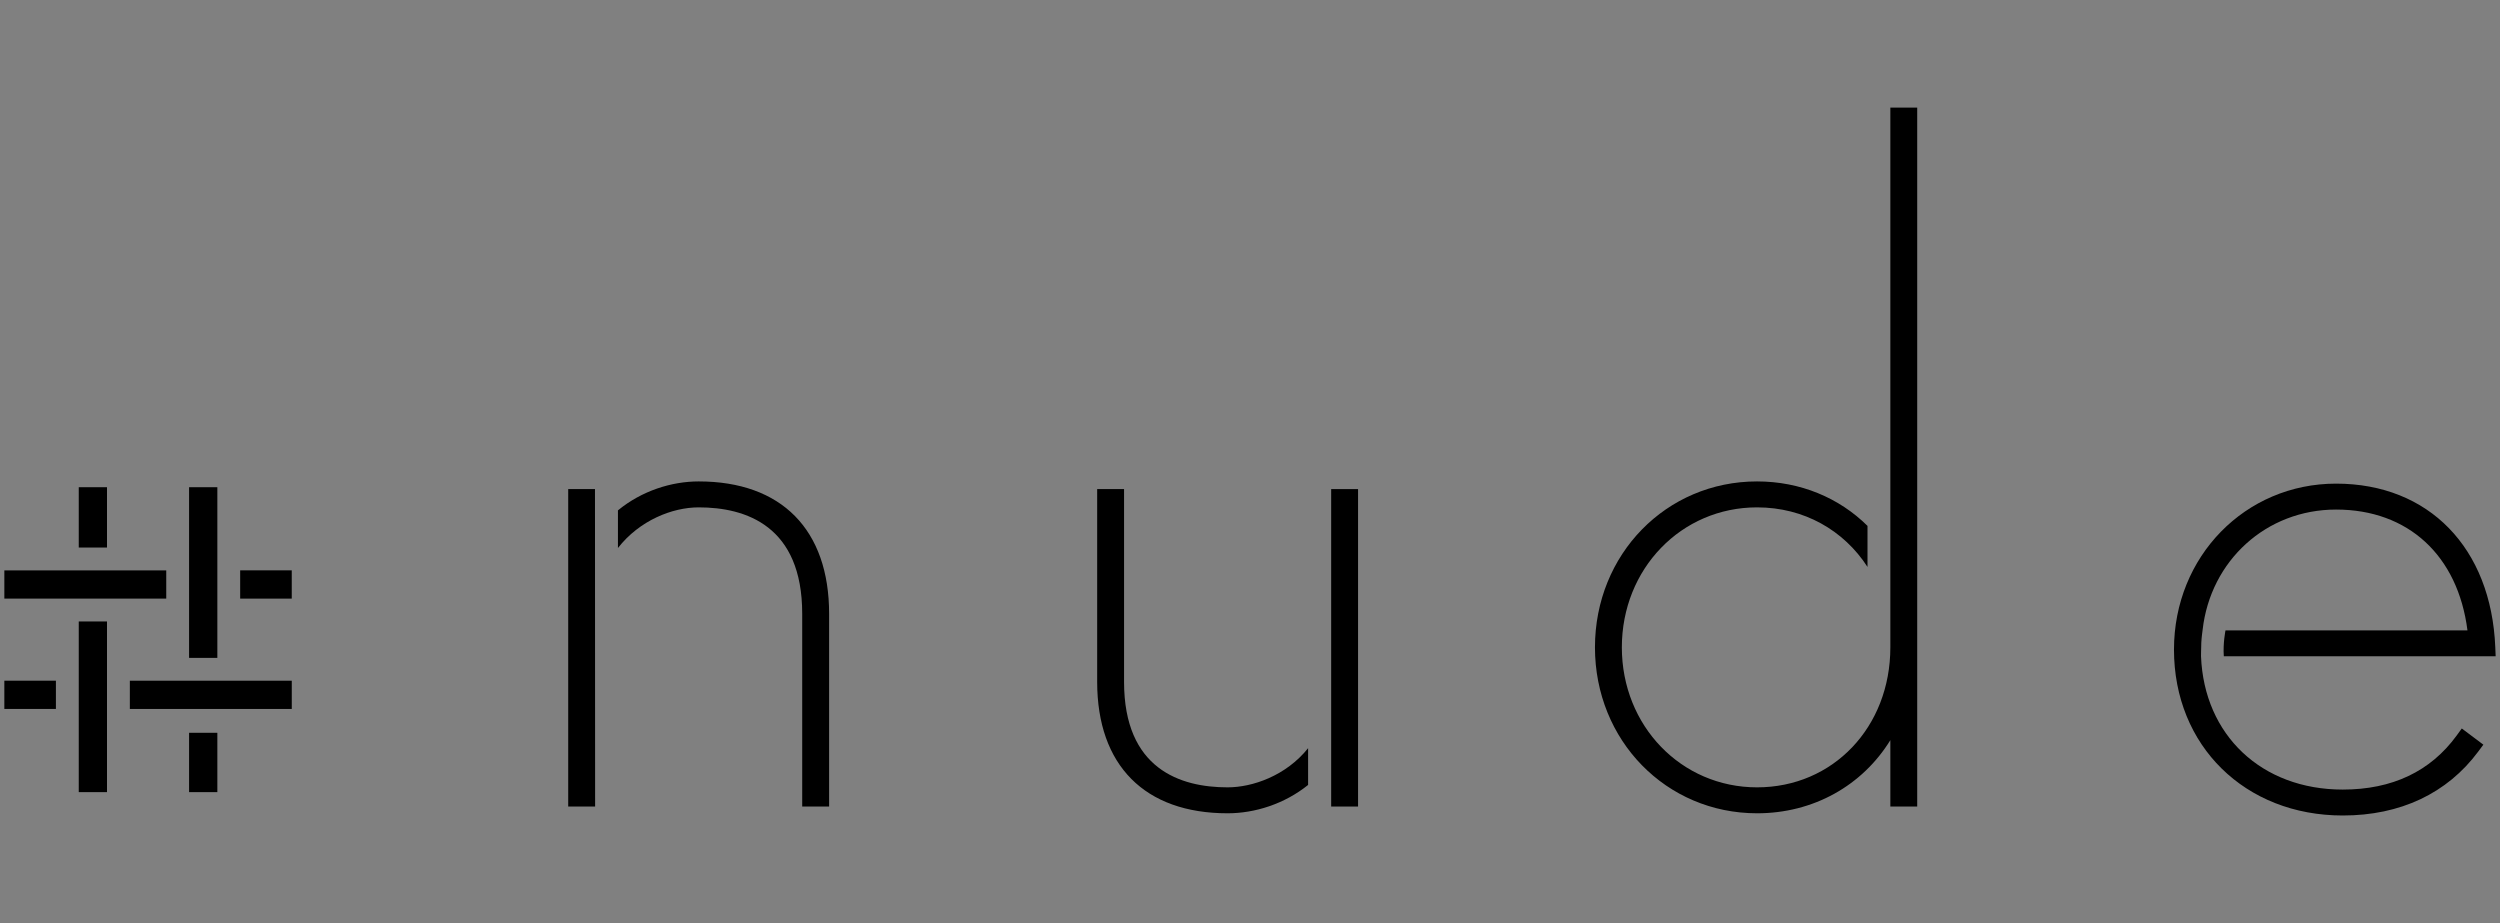 <?xml version="1.0" encoding="UTF-8" standalone="no"?>
<svg width="130px" height="48px" viewBox="0 0 130 48" version="1.1" xmlns="http://www.w3.org/2000/svg" xmlns:xlink="http://www.w3.org/1999/xlink" xmlns:sketch="http://www.bohemiancoding.com/sketch/ns">
    <rect x="0" y="0" width="130" height="48" fill="#808080" stroke="none"/>
    <title>logo</title>
    <description>Created with Sketch (http://www.bohemiancoding.com/sketch)</description>
    <defs></defs>
    <g id="Page-1" stroke="none" stroke-width="1" fill="none" fill-rule="evenodd" sketch:type="MSPage">
        <g id="logo" sketch:type="MSArtboardGroup">
            <g sketch:type="MSLayerGroup" transform="translate(0, 5)">
                <path d="M98.298,0.594 L98.298,20.6 L98.298,26.971 L98.298,28.663 C98.298,32.813 95.317,35.942 91.367,35.942 C87.424,35.942 84.336,32.744 84.336,28.663 C84.336,24.579 87.424,21.383 91.367,21.383 C93.813,21.383 95.885,22.582 97.11,24.48 L97.11,22.346 C95.634,20.885 93.614,20.034 91.367,20.034 C86.64,20.034 82.938,23.825 82.938,28.663 C82.938,33.501 86.64,37.291 91.367,37.291 C94.297,37.291 96.843,35.849 98.298,33.488 L98.298,36.941 L99.695,36.941 L99.695,0.594 L98.298,0.594" id="Fill-1" fill="#000000" sketch:type="MSShapeGroup"></path>
                <path d="M127.745,33.25 C126.386,35.113 124.395,36.058 121.824,36.058 C117.6,36.058 114.613,33.225 114.453,29.127 C114.453,29.127 114.456,28.725 114.468,28.417 C114.478,28.165 114.536,27.752 114.536,27.752 C114.943,24.153 117.845,21.497 121.476,21.497 C125.231,21.497 127.812,23.891 128.308,27.779 L115.726,27.779 C115.726,27.779 115.588,28.45 115.638,29.127 L129.774,29.127 L129.755,28.66 C129.545,23.49 126.296,20.149 121.476,20.149 C116.75,20.149 113.047,23.939 113.047,28.778 C113.047,33.777 116.739,37.406 121.824,37.406 C124.816,37.406 127.251,36.257 128.868,34.082 L129.135,33.723 L128.013,32.881 L127.745,33.25" id="Fill-2" fill="#000000" sketch:type="MSShapeGroup"></path>
                <path d="M63.836,35.942 C61.379,35.942 58.451,34.991 58.451,30.457 L58.451,20.433 L57.053,20.433 L57.053,30.457 C57.053,34.8 59.526,37.291 63.836,37.291 C65.24,37.291 66.782,36.814 68.021,35.817 L68.021,33.906 C66.87,35.345 65.122,35.942 63.836,35.942" id="Fill-3" fill="#000000" sketch:type="MSShapeGroup"></path>
                <path d="M69.221,20.433 L70.619,20.433 L70.619,36.94 L69.221,36.94 L69.221,36.94 L69.221,20.433 L69.221,20.433 Z M69.221,20.433" id="Fill-4" fill="#000000" sketch:type="MSShapeGroup"></path>
                <path d="M36.331,20.034 C34.924,20.034 33.376,20.519 32.133,21.539 L32.133,23.496 C33.254,22.059 34.962,21.383 36.331,21.383 C38.787,21.383 41.715,22.342 41.715,26.917 L41.715,36.941 L43.114,36.941 L43.114,26.917 C43.114,22.543 40.641,20.034 36.331,20.034" id="Fill-5" fill="#000000" sketch:type="MSShapeGroup"></path>
                <path d="M29.547,20.433 L29.547,36.941 L30.946,36.941 L30.939,20.433 L29.547,20.433" id="Fill-6" fill="#000000" sketch:type="MSShapeGroup"></path>
                <path d="M4.095,36.191 L5.564,36.191 L5.564,27.316 L4.095,27.316 L4.095,27.316 L4.095,36.191 L4.095,36.191 Z M4.095,36.191" id="Fill-7" fill="#000000" sketch:type="MSShapeGroup"></path>
                <path d="M4.095,20.335 L5.564,20.335 L5.564,23.472 L4.095,23.472 L4.095,23.472 L4.095,20.335 L4.095,20.335 Z M4.095,20.335" id="Fill-8" fill="#000000" sketch:type="MSShapeGroup"></path>
                <path d="M9.832,29.21 L11.302,29.21 L11.302,20.335 L9.832,20.335 L9.832,20.335 L9.832,29.21 L9.832,29.21 Z M9.832,29.21" id="Fill-9" fill="#000000" sketch:type="MSShapeGroup"></path>
                <path d="M9.832,33.105 L11.302,33.105 L11.302,36.191 L9.832,36.191 L9.832,36.191 L9.832,33.105 L9.832,33.105 Z M9.832,33.105" id="Fill-10" fill="#000000" sketch:type="MSShapeGroup"></path>
                <path d="M8.016,26.128 L8.016,26.129 L8.645,26.129 L8.645,24.659 L0.226,24.659 L0.226,26.129 L8.016,26.128" id="Fill-11" fill="#000000" sketch:type="MSShapeGroup"></path>
                <path d="M12.489,24.658 L15.171,24.658 L15.171,26.128 L12.489,26.128 L12.489,26.128 L12.489,24.658 L12.489,24.658 Z M12.489,24.658" id="Fill-12" fill="#000000" sketch:type="MSShapeGroup"></path>
                <path d="M0.226,30.396 L2.907,30.396 L2.907,31.865 L0.226,31.865 L0.226,31.865 L0.226,30.396 L0.226,30.396 Z M0.226,30.396" id="Fill-13" fill="#000000" sketch:type="MSShapeGroup"></path>
                <path d="M6.752,31.866 L15.172,31.866 L15.172,30.397 L6.752,30.397 L6.752,30.397 L6.752,31.866 L6.752,31.866 Z M6.752,31.866" id="Fill-14" fill="#000000" sketch:type="MSShapeGroup"></path>
                <path d="M8.016,26.128 L8.016,26.129" id="Fill-15" fill="#FFFFFF" sketch:type="MSShapeGroup"></path>
            </g>
        </g>
    </g>
</svg>